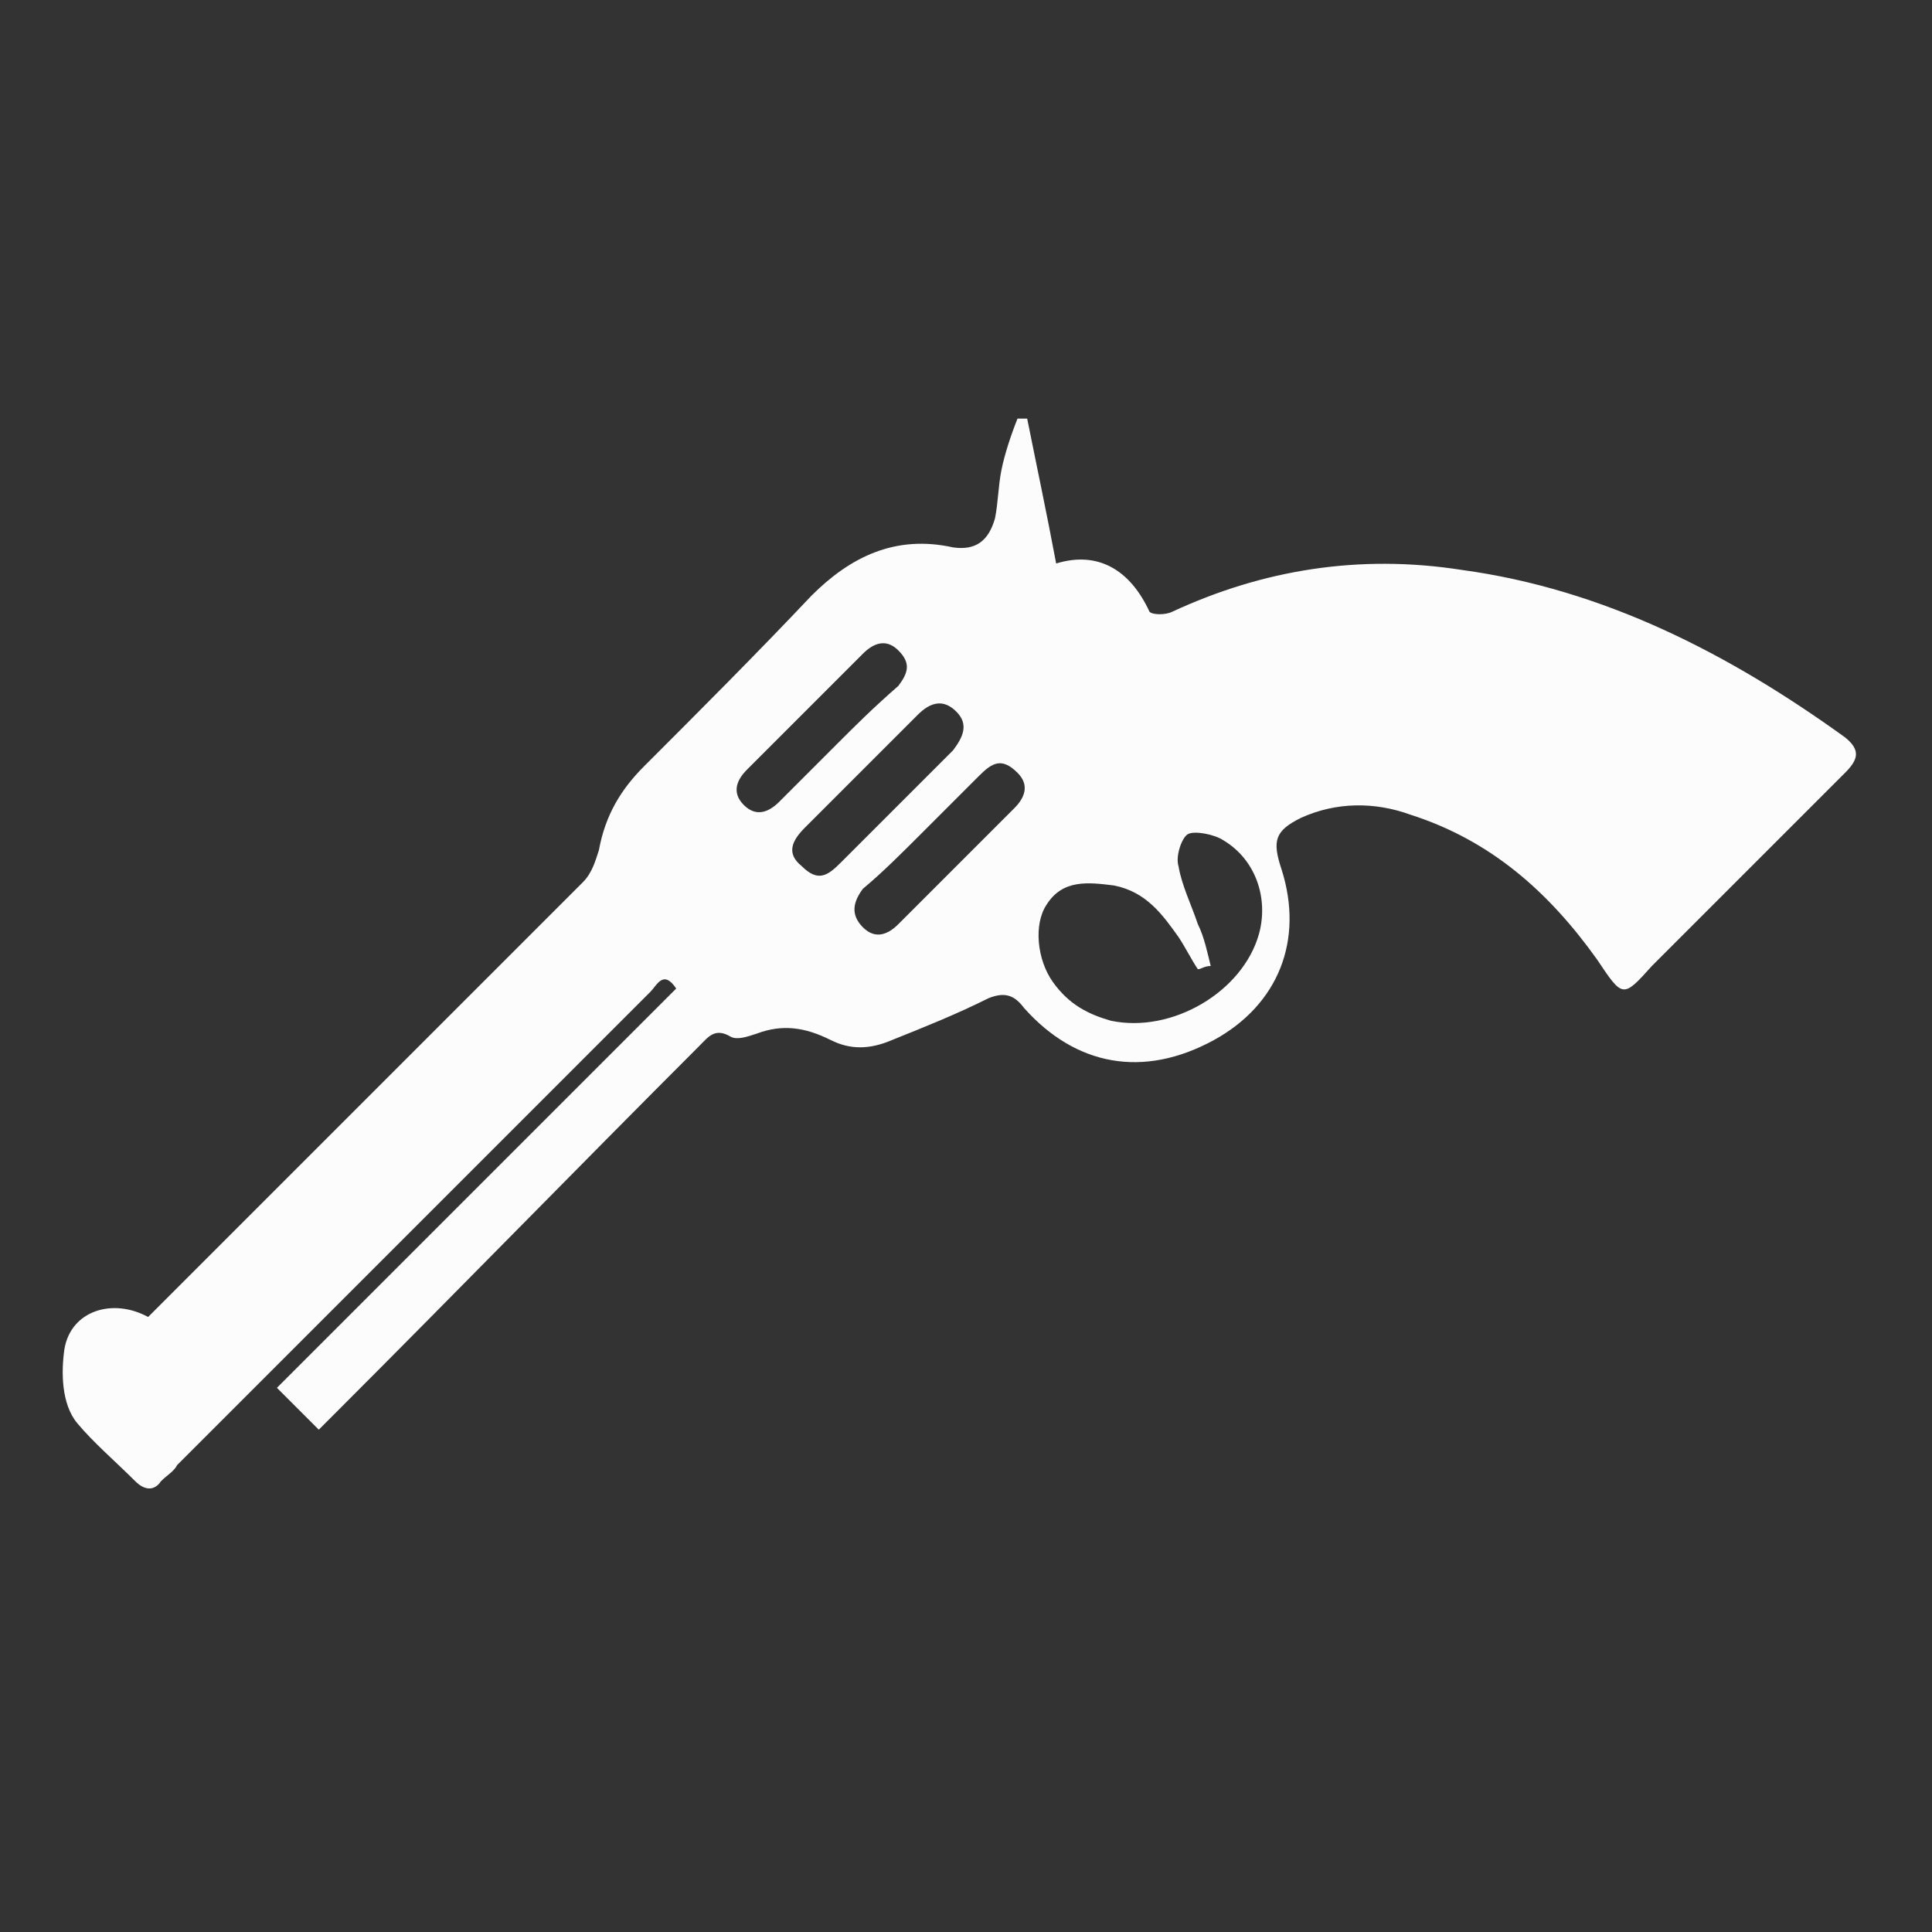 <?xml version="1.0" encoding="utf-8"?>
<!-- Generator: Adobe Illustrator 24.1.2, SVG Export Plug-In . SVG Version: 6.00 Build 0)  -->
<svg version="1.1" id="Слой_1" xmlns="http://www.w3.org/2000/svg" xmlns:xlink="http://www.w3.org/1999/xlink" x="0px" y="0px"
	 viewBox="0 0 60 60" style="enable-background:new 0 0 60 60;" xml:space="preserve">
<rect x="0" y="0" width="60" height="60" fill="#333333" stroke="none"/>
<style type="text/css">
	.st0{fill:#FCFCFC;}
</style>
<g>
	<path class="st0" d="M32.8,17.5c-0.3-1.6-0.6-3-0.9-4.5c-0.1,0-0.2,0-0.3,0c-0.2,0.5-0.4,1.1-0.5,1.6c-0.1,0.5-0.1,1-0.2,1.5
		c-0.2,0.7-0.6,1-1.3,0.9c-1.8-0.4-3.2,0.3-4.4,1.5c-1.7,1.8-3.5,3.6-5.2,5.3c-0.7,0.7-1.2,1.5-1.4,2.6c-0.1,0.3-0.2,0.7-0.5,1
		c-4.4,4.4-8.9,8.9-13.3,13.3c-0.1,0.1-0.1,0.1-0.2,0.2c-1.1-0.6-2.4-0.2-2.6,1c-0.1,0.7-0.1,1.7,0.4,2.3c0.5,0.6,1.2,1.2,1.8,1.8
		c0.3,0.3,0.6,0.3,0.8,0c0.2-0.2,0.4-0.3,0.5-0.5c4.9-4.9,9.8-9.8,14.7-14.7c0.2-0.2,0.4-0.7,0.8-0.1c-4.1,4.1-8.3,8.3-12.4,12.4
		c0.4,0.4,0.8,0.8,1.3,1.3c0.2-0.2,0.4-0.4,0.5-0.5c3.8-3.8,7.5-7.6,11.3-11.4c0.3-0.3,0.5-0.6,1-0.3c0.2,0.1,0.5,0,0.8-0.1
		c0.8-0.3,1.5-0.2,2.3,0.2c0.6,0.3,1.2,0.3,1.9,0c1-0.4,2-0.8,3-1.3c0.5-0.2,0.8-0.1,1.1,0.3c1.6,1.8,3.7,2.2,5.9,1
		c2-1.1,2.8-3.1,2.1-5.3c-0.3-0.9-0.2-1.2,0.6-1.6c1.1-0.5,2.3-0.5,3.4-0.1c2.5,0.8,4.3,2.4,5.8,4.5c0.8,1.2,0.8,1.2,1.7,0.2
		c2-2,4-4,6-6c0.4-0.4,0.5-0.7,0-1.1c-3.6-2.6-7.5-4.6-11.9-5.2c-3.2-0.5-6.2,0-9,1.3c-0.2,0.1-0.6,0.1-0.7,0
		C35.1,17.7,34.1,17.1,32.8,17.5z M37.2,30.1c0.1,0,0.2-0.1,0.4-0.1c-0.1-0.4-0.2-0.9-0.4-1.3c-0.2-0.6-0.5-1.2-0.6-1.8
		c-0.1-0.3,0.1-0.9,0.3-1c0.2-0.1,0.8,0,1.1,0.2c1,0.6,1.4,1.8,1.1,2.9c-0.5,1.8-2.7,3.1-4.6,2.7c-0.7-0.2-1.3-0.5-1.8-1.2
		c-0.5-0.7-0.6-1.8-0.2-2.4c0.5-0.8,1.3-0.7,2.1-0.6c1,0.2,1.5,0.9,2,1.6C36.8,29.4,37,29.8,37.2,30.1z M27.8,25.1
		c-0.6,0.6-1.1,1.1-1.7,1.7c-0.4,0.4-0.7,0.6-1.2,0.1c-0.5-0.4-0.3-0.8,0.1-1.2c1.2-1.2,2.3-2.3,3.5-3.5c0.4-0.4,0.8-0.5,1.2-0.1
		c0.4,0.4,0.2,0.8-0.1,1.2C29,23.9,28.4,24.5,27.8,25.1z M28.6,25.9L28.6,25.9c0.6-0.6,1.2-1.2,1.8-1.8c0.4-0.4,0.7-0.6,1.2-0.1
		c0.4,0.4,0.2,0.8-0.1,1.1c-1.2,1.2-2.4,2.4-3.6,3.6c-0.3,0.3-0.7,0.5-1.1,0.1c-0.4-0.4-0.3-0.8,0-1.2C27.4,27.1,28,26.5,28.6,25.9z
		 M26,23.1c-0.6,0.6-1.2,1.2-1.8,1.8c-0.3,0.3-0.7,0.5-1.1,0.1c-0.4-0.4-0.2-0.8,0.1-1.1c1.2-1.2,2.4-2.4,3.6-3.6
		c0.3-0.3,0.7-0.5,1.1-0.1c0.4,0.4,0.3,0.7,0,1.1C27.1,22,26.6,22.5,26,23.1z"/>
</g>
</svg>
